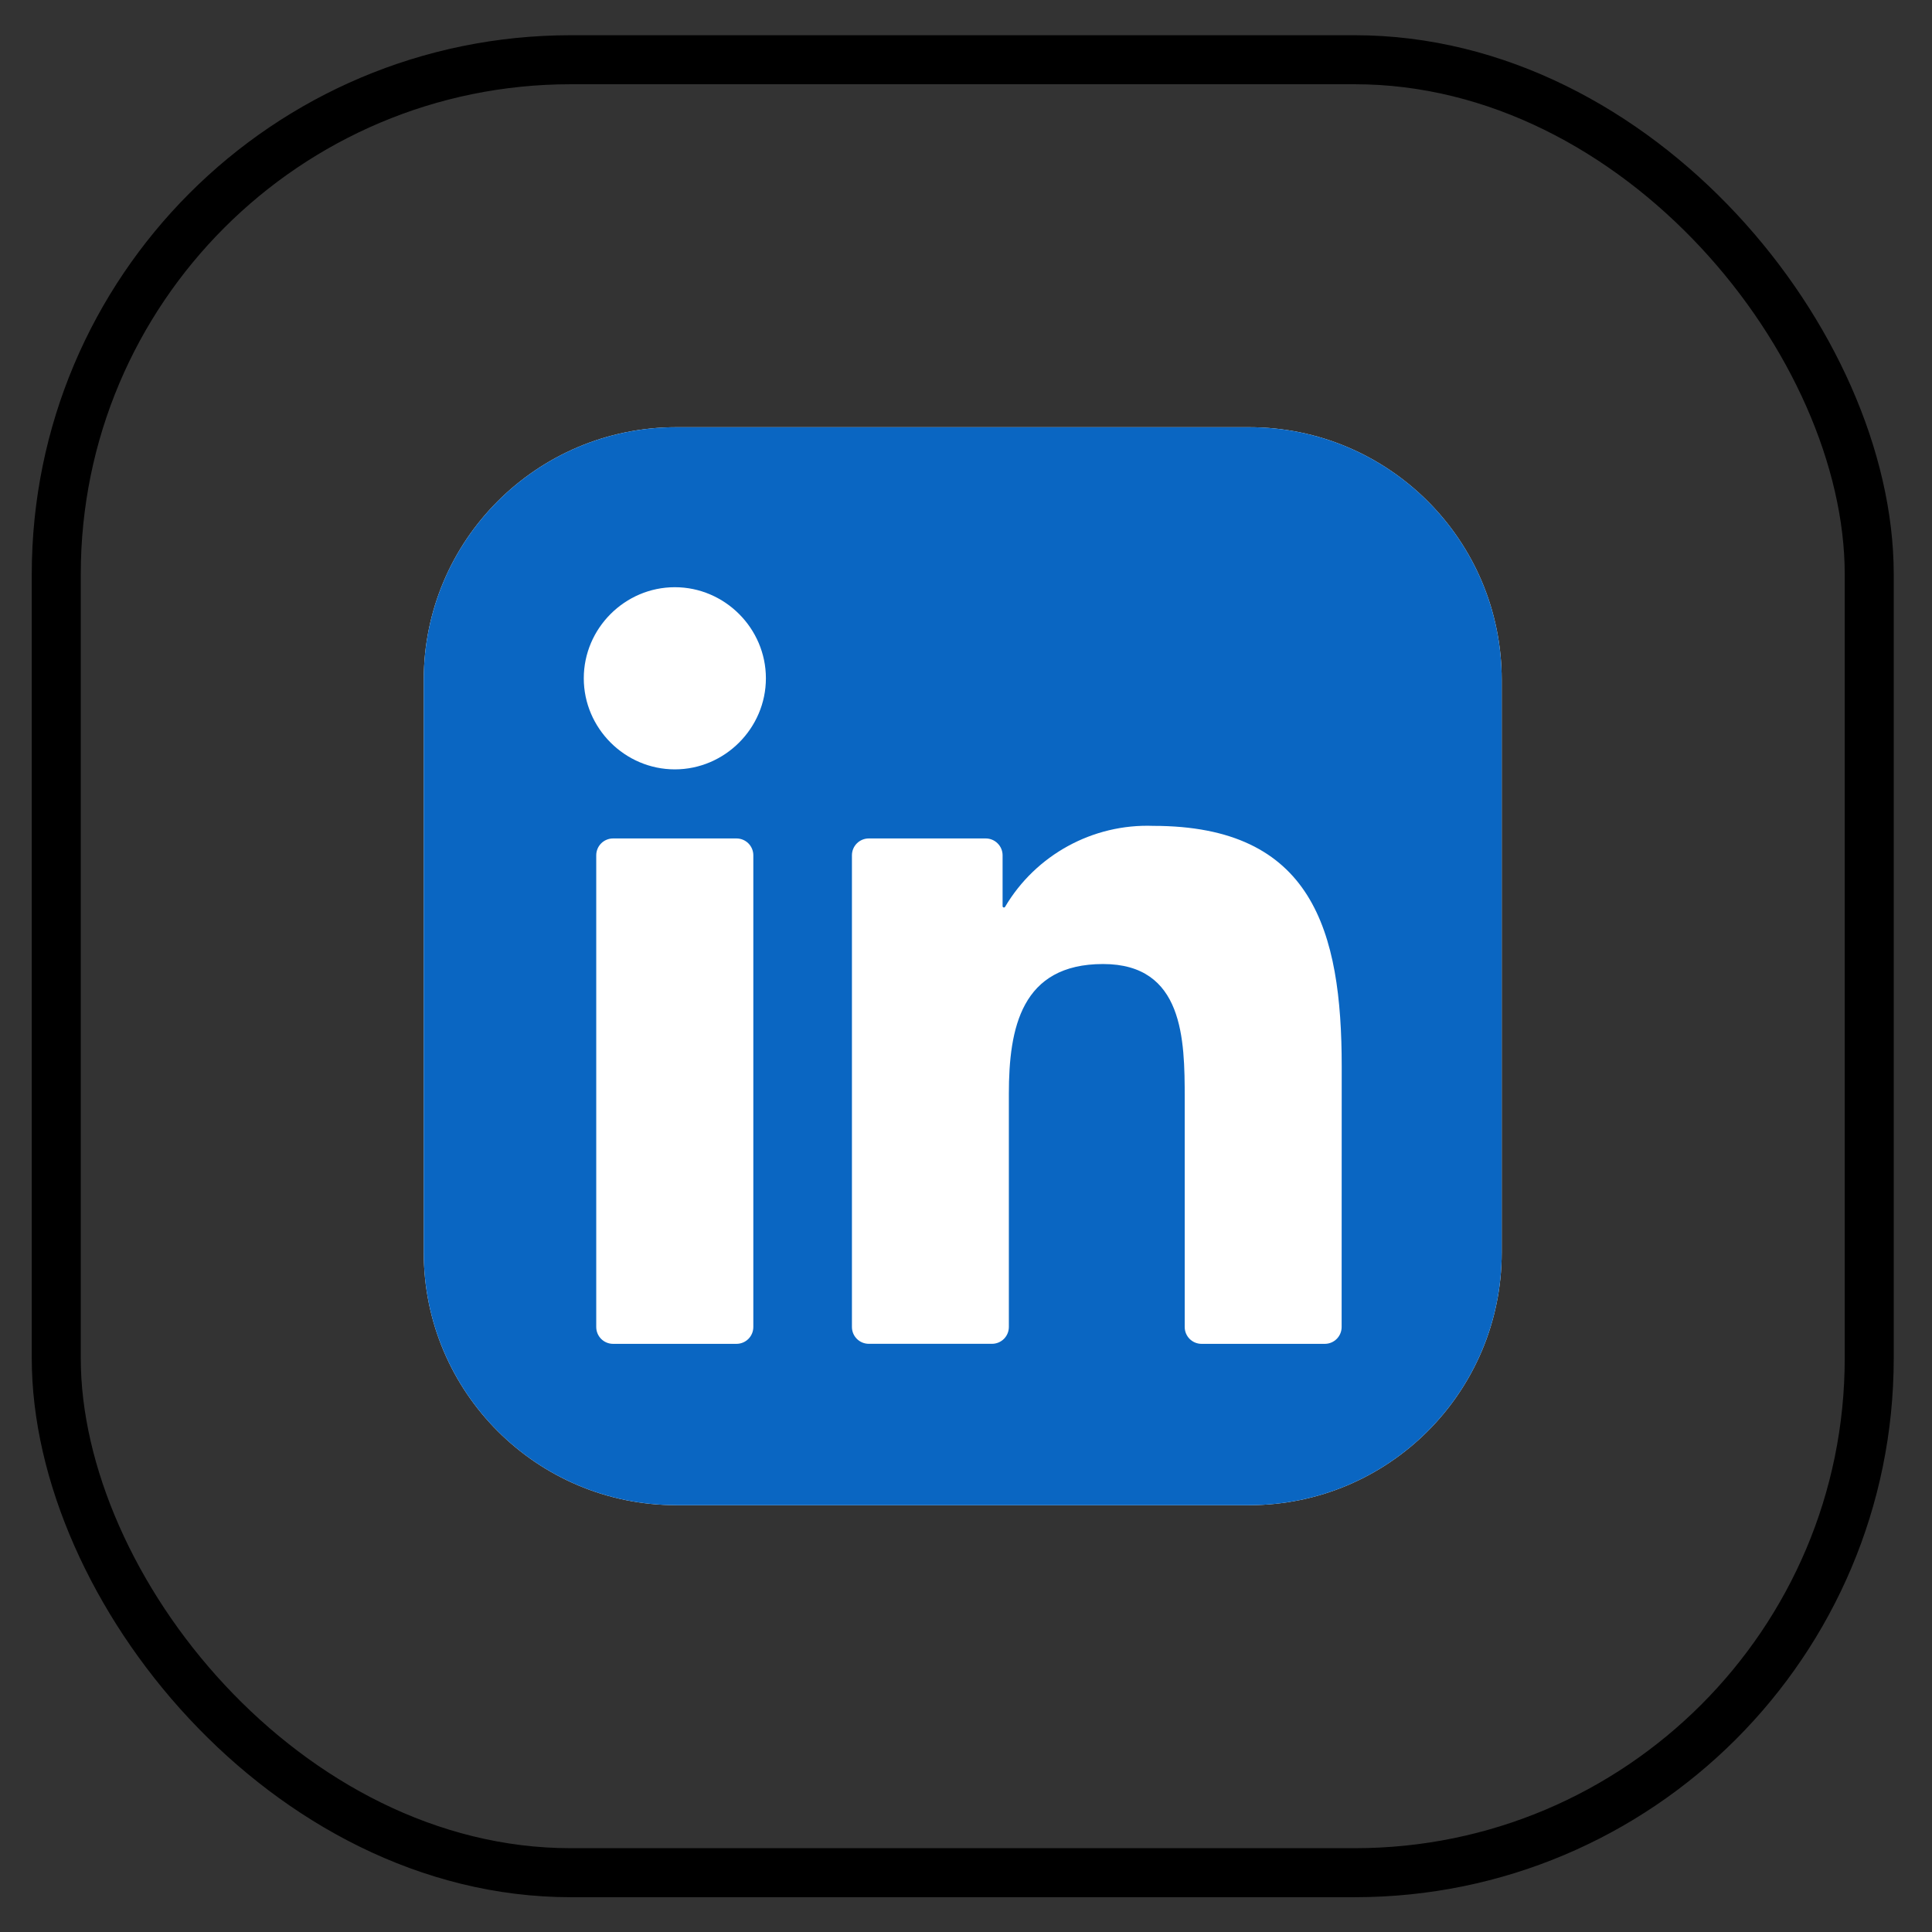 <svg width="49" height="49" viewBox="0 0 49 49" fill="none" xmlns="http://www.w3.org/2000/svg">
<rect x="0" y="0" width="49" height="49" fill="#333333" stroke="none"/>
<rect x="1.427" y="1.515" width="45.981" height="45.981" rx="13.049" stroke="black" stroke-width="1.243"/>
<g clip-path="url(#clip0_516_189)">
<path d="M31.679 10.835H17.155C13.616 10.835 10.747 13.704 10.747 17.243V31.767C10.747 35.306 13.616 38.175 17.155 38.175H31.679C35.218 38.175 38.087 35.306 38.087 31.767V17.243C38.087 13.704 35.218 10.835 31.679 10.835Z" fill="white"/>
<path d="M31.679 10.835H17.155C13.616 10.835 10.747 13.704 10.747 17.243V31.767C10.747 35.306 13.616 38.175 17.155 38.175H31.679C35.218 38.175 38.087 35.306 38.087 31.767V17.243C38.087 13.704 35.218 10.835 31.679 10.835Z" fill="#0A66C2"/>
<path d="M30.474 34.083H33.6C33.714 34.083 33.822 34.038 33.902 33.958C33.982 33.878 34.027 33.769 34.027 33.656L34.029 27.051C34.029 23.599 33.285 20.946 29.251 20.946C27.718 20.889 26.271 21.68 25.491 23C25.487 23.006 25.482 23.011 25.475 23.014C25.468 23.017 25.46 23.017 25.453 23.015C25.446 23.013 25.439 23.009 25.435 23.003C25.43 22.997 25.428 22.99 25.428 22.982V21.692C25.428 21.579 25.383 21.47 25.302 21.39C25.222 21.31 25.114 21.265 25 21.265H22.034C21.921 21.265 21.812 21.31 21.732 21.39C21.652 21.47 21.607 21.579 21.607 21.692V33.655C21.607 33.769 21.652 33.877 21.732 33.957C21.812 34.037 21.921 34.082 22.034 34.082H25.16C25.273 34.082 25.382 34.037 25.462 33.957C25.542 33.877 25.587 33.769 25.587 33.655V27.742C25.587 26.07 25.904 24.45 27.977 24.45C30.021 24.45 30.047 26.363 30.047 27.85V33.656C30.047 33.769 30.092 33.878 30.172 33.958C30.252 34.038 30.361 34.083 30.474 34.083ZM14.806 17.203C14.806 18.47 15.849 19.513 17.116 19.513C18.383 19.513 19.425 18.469 19.425 17.203C19.425 15.936 18.382 14.893 17.116 14.893C15.848 14.893 14.806 15.936 14.806 17.203ZM15.549 34.083H18.679C18.792 34.083 18.901 34.038 18.981 33.958C19.061 33.878 19.106 33.769 19.106 33.656V21.692C19.106 21.579 19.061 21.47 18.981 21.39C18.901 21.31 18.792 21.265 18.679 21.265H15.549C15.436 21.265 15.327 21.31 15.247 21.39C15.167 21.47 15.122 21.579 15.122 21.692V33.656C15.122 33.769 15.167 33.878 15.247 33.958C15.327 34.038 15.436 34.083 15.549 34.083Z" fill="white"/>
</g>
<defs>
<clipPath id="clip0_516_189">
<rect width="27.34" height="27.34" fill="white" transform="translate(10.748 10.835)"/>
</clipPath>
</defs>
</svg>
